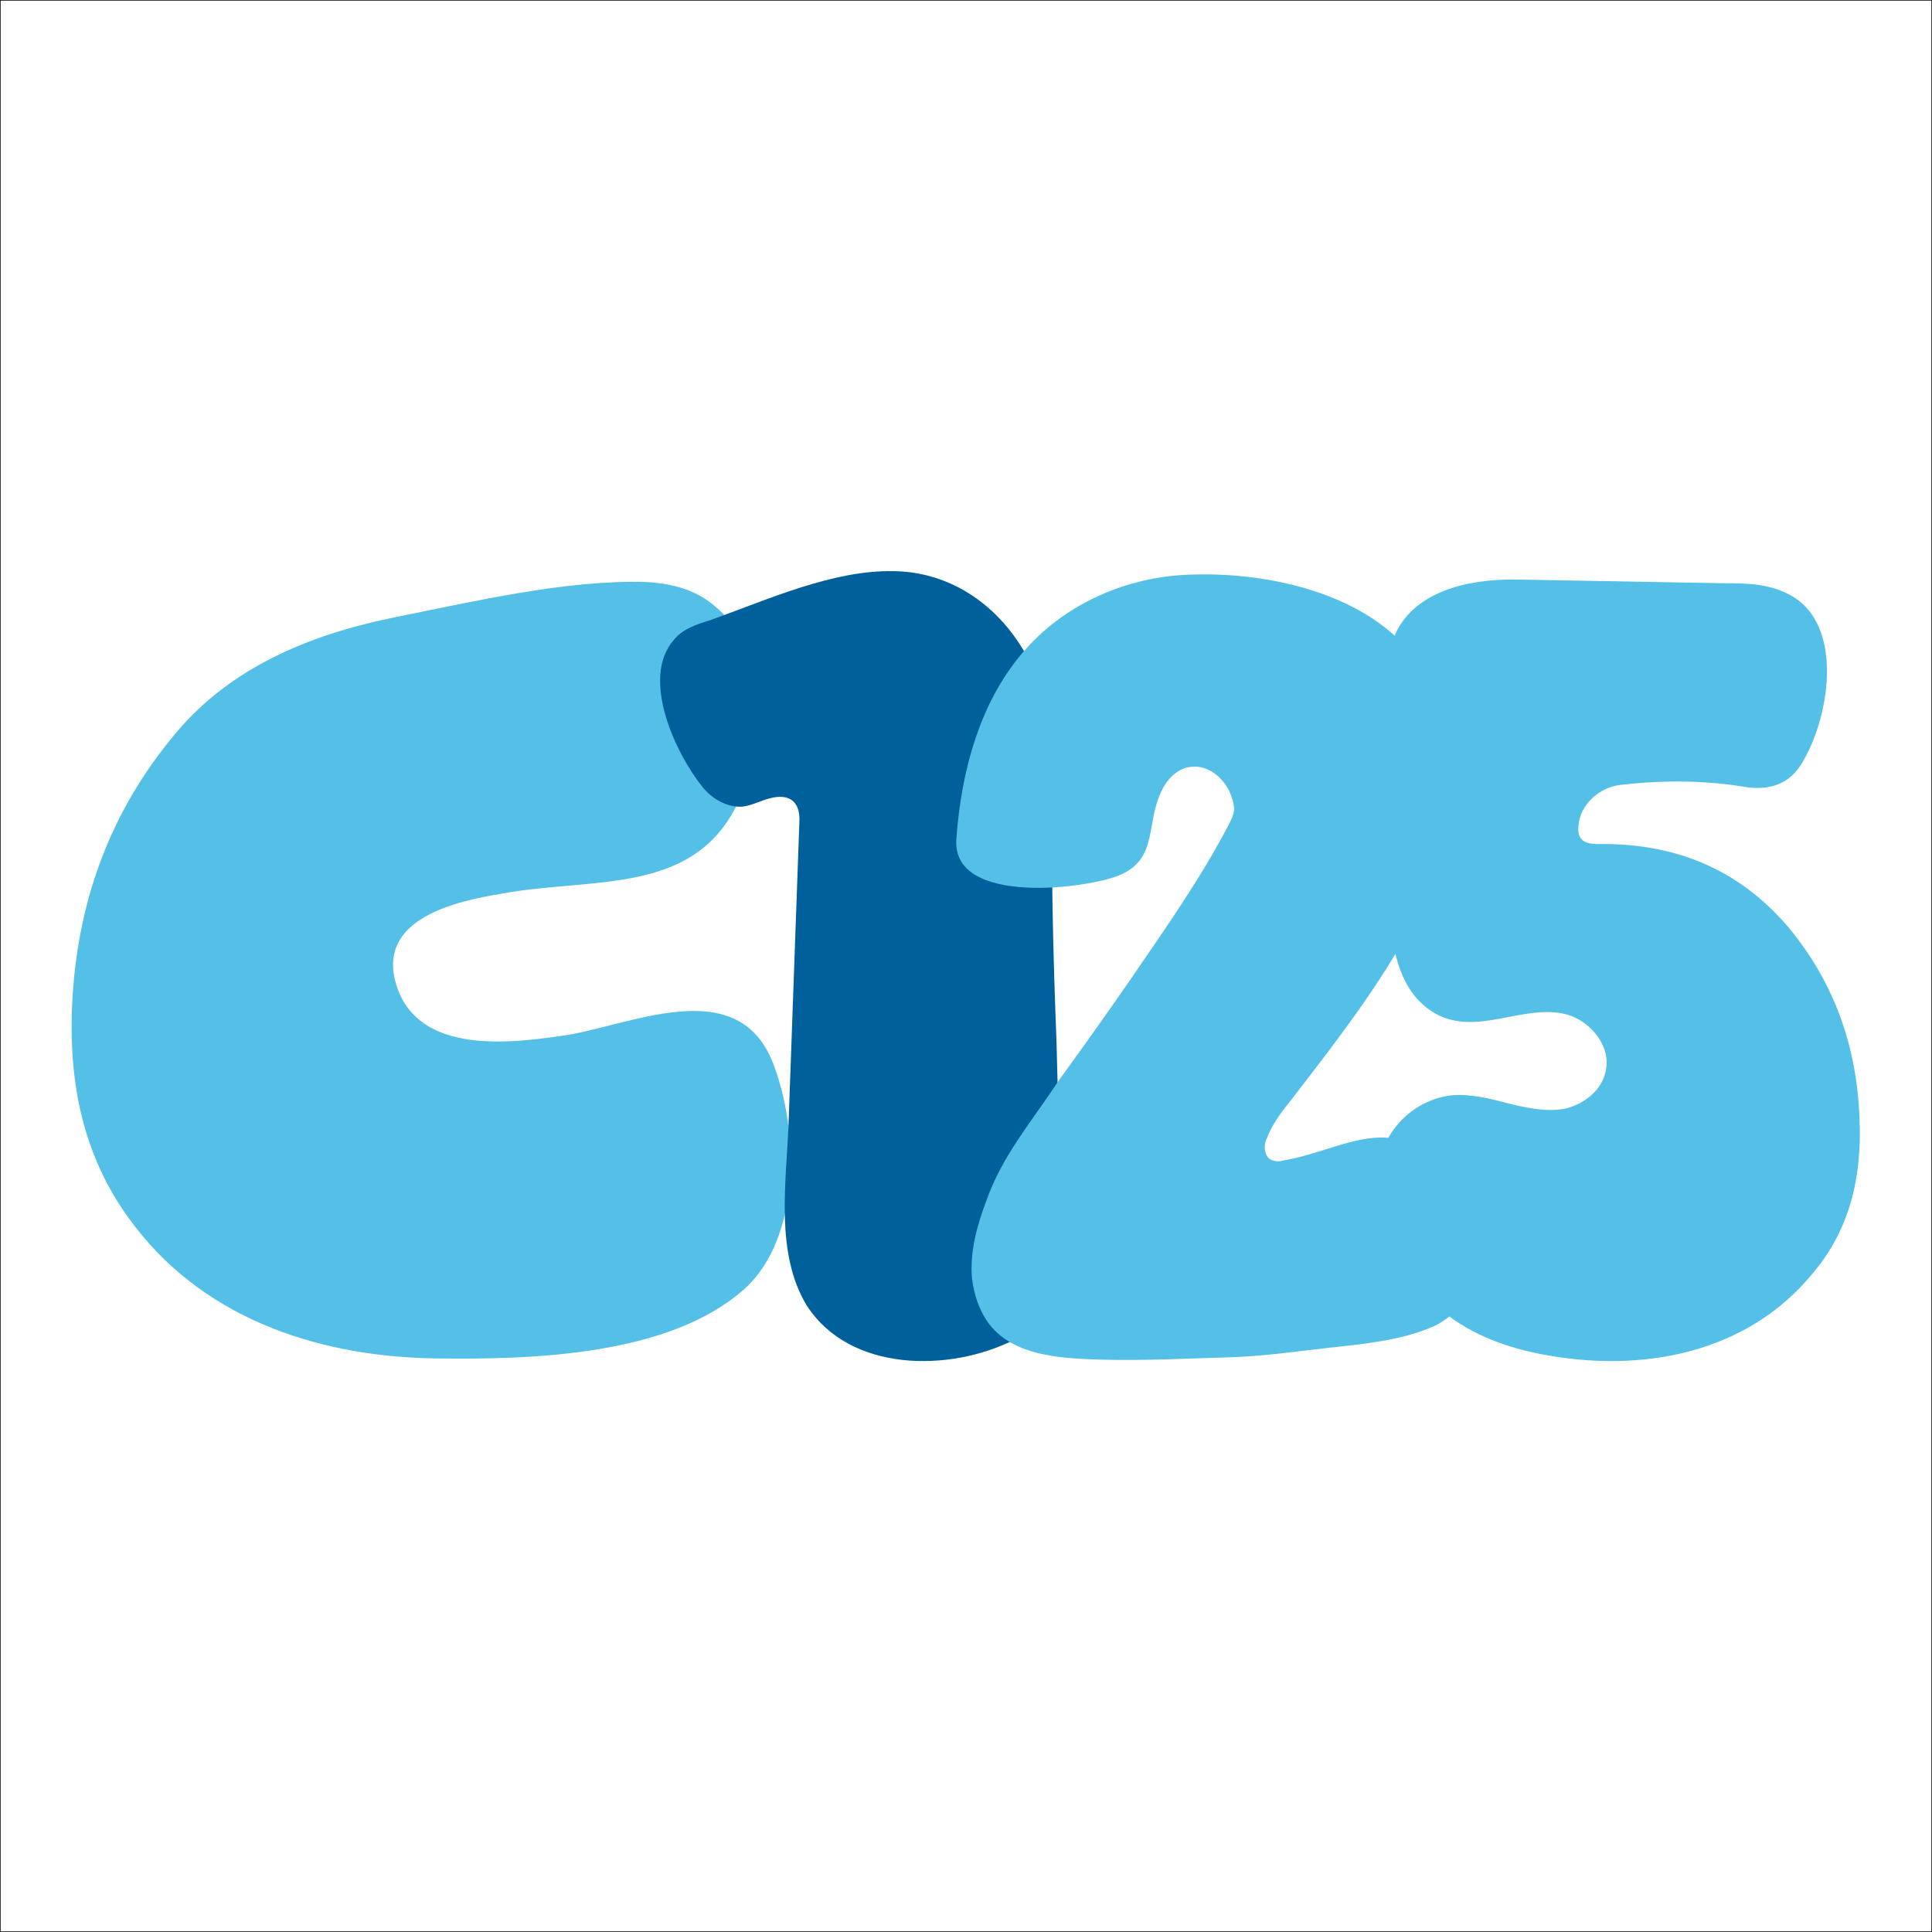 <?xml version="1.0" encoding="utf-8"?>
<!-- Generator: Adobe Illustrator 27.0.0, SVG Export Plug-In . SVG Version: 6.00 Build 0)  -->
<svg version="1.1" id="Capa_1" xmlns="http://www.w3.org/2000/svg" xmlns:xlink="http://www.w3.org/1999/xlink" x="0px" y="0px"
	 viewBox="0 0 16 16" style="enable-background:new 0 0 16 16;" xml:space="preserve">
<style type="text/css">
	.st0{fill:none;stroke:#000000;stroke-width:0.01;stroke-miterlimit:10;}
	.st1{fill:#54C0E8;}
	.st2{fill:#00609C;}
</style>
<rect x="0" y="0" class="st0" width="16" height="16"/>
<g>
	<path class="st1" d="M0.6,8.27C0.65,7.4,0.95,6.65,1.5,6.02c0.47-0.53,1.13-0.78,1.78-0.91C3.93,4.98,4.69,4.8,5.35,4.82
		c0.2,0.01,0.41,0.06,0.57,0.2C6.31,5.34,6.34,5.94,6.2,6.41C5.9,7.45,4.98,7.25,4.16,7.4C3.8,7.46,3.09,7.6,3.29,8.18
		c0.19,0.55,0.93,0.46,1.35,0.4C5.19,8.51,6.1,8.04,6.4,8.8c0.22,0.56,0.23,1.45-0.23,1.87c-0.62,0.56-1.77,0.59-2.55,0.58
		c-0.93-0.01-1.89-0.3-2.5-1.09C0.69,9.61,0.56,8.97,0.6,8.27z"/>
	<path class="st2" d="M7.4,4.73c0.77,0.01,1.33,0.73,1.32,1.6C8.7,7.1,8.72,7.87,8.75,8.64c0.01,0.39,0.02,0.79,0.03,1.18
		c0.01,0.31,0.09,0.76-0.09,1.03c-0.07,0.11-0.18,0.19-0.3,0.25c-0.52,0.26-1.35,0.27-1.71-0.29C6.42,10.38,6.51,9.8,6.53,9.32
		c0.03-0.84,0.06-1.67,0.09-2.51c0.01-0.17-0.08-0.24-0.24-0.2C6.3,6.63,6.23,6.67,6.15,6.68C6.03,6.69,5.9,6.62,5.82,6.52
		C5.6,6.25,5.3,5.62,5.58,5.3c0.07-0.09,0.19-0.13,0.29-0.16C6.35,4.97,6.89,4.72,7.4,4.73z"/>
	<g>
		<path class="st1" d="M15.4,9.27c-0.02-0.6-0.21-1.13-0.58-1.58c-0.42-0.5-0.96-0.71-1.59-0.7c-0.14,0-0.18-0.06-0.15-0.2
			c0.03-0.14,0.17-0.27,0.34-0.29c0.35-0.04,0.7-0.04,1.05,0.02c0.16,0.02,0.33-0.01,0.44-0.18c0.24-0.37,0.38-1.18-0.1-1.42
			c-0.17-0.09-0.37-0.09-0.55-0.09c-0.56-0.01-1.12-0.02-1.67-0.03c-0.35-0.01-0.83,0.06-1.02,0.42c-0.08,0.16-0.08,0.35-0.08,0.53
			c0.01,0.51,0,1.01,0.01,1.52c0.01,0.39,0.01,0.9,0.38,1.12c0.35,0.2,0.73-0.08,1.09,0.01c0.19,0.05,0.37,0.25,0.33,0.46
			c-0.03,0.17-0.18,0.28-0.33,0.32c-0.15,0.03-0.31,0-0.47-0.04c-0.15-0.04-0.31-0.08-0.47-0.07c-0.3,0.03-0.57,0.27-0.61,0.59
			c-0.03,0.19,0.01,0.38,0.08,0.56c0.27,0.7,0.83,0.95,1.49,1.03c0.74,0.09,1.51-0.09,2.01-0.69C15.32,10.19,15.42,9.75,15.4,9.27z"
			/>
	</g>
	<path class="st1" d="M12.05,10.86c0.04-0.04,0.06-0.09,0.08-0.14c0.13-0.35,0.06-0.79-0.19-1.06c-0.43-0.46-0.83-0.13-1.31-0.05
		c-0.03,0.01-0.06,0.01-0.09,0c-0.07-0.02-0.08-0.12-0.05-0.18C10.54,9.3,10.62,9.2,10.7,9.1c0.4-0.52,0.8-1.03,1.09-1.63
		c0.29-0.58,0.34-1.43-0.04-1.98c-0.41-0.59-1.28-0.76-1.92-0.73C9.34,4.78,8.84,4.99,8.5,5.37C8.12,5.79,7.96,6.38,7.92,6.95
		C7.88,7.51,9.03,7.36,9.29,7.24c0.3-0.14,0.2-0.43,0.33-0.69c0.05-0.11,0.15-0.2,0.26-0.2c0.12-0.01,0.24,0.08,0.3,0.2
		c0.02,0.05,0.04,0.1,0.04,0.15c0,0.05-0.03,0.1-0.05,0.14C9.94,7.28,9.65,7.69,9.37,8.1c-0.2,0.29-0.4,0.57-0.61,0.86
		C8.55,9.28,8.3,9.57,8.17,9.94c-0.08,0.21-0.14,0.43-0.12,0.65c0.02,0.16,0.08,0.32,0.19,0.43c0.22,0.22,0.59,0.23,0.88,0.24
		c0.36,0.01,0.72-0.01,1.08-0.02c0.28-0.01,0.55-0.05,0.82-0.08c0.28-0.03,0.58-0.06,0.84-0.17C11.93,10.96,12,10.91,12.05,10.86z"
		/>
</g>
</svg>
